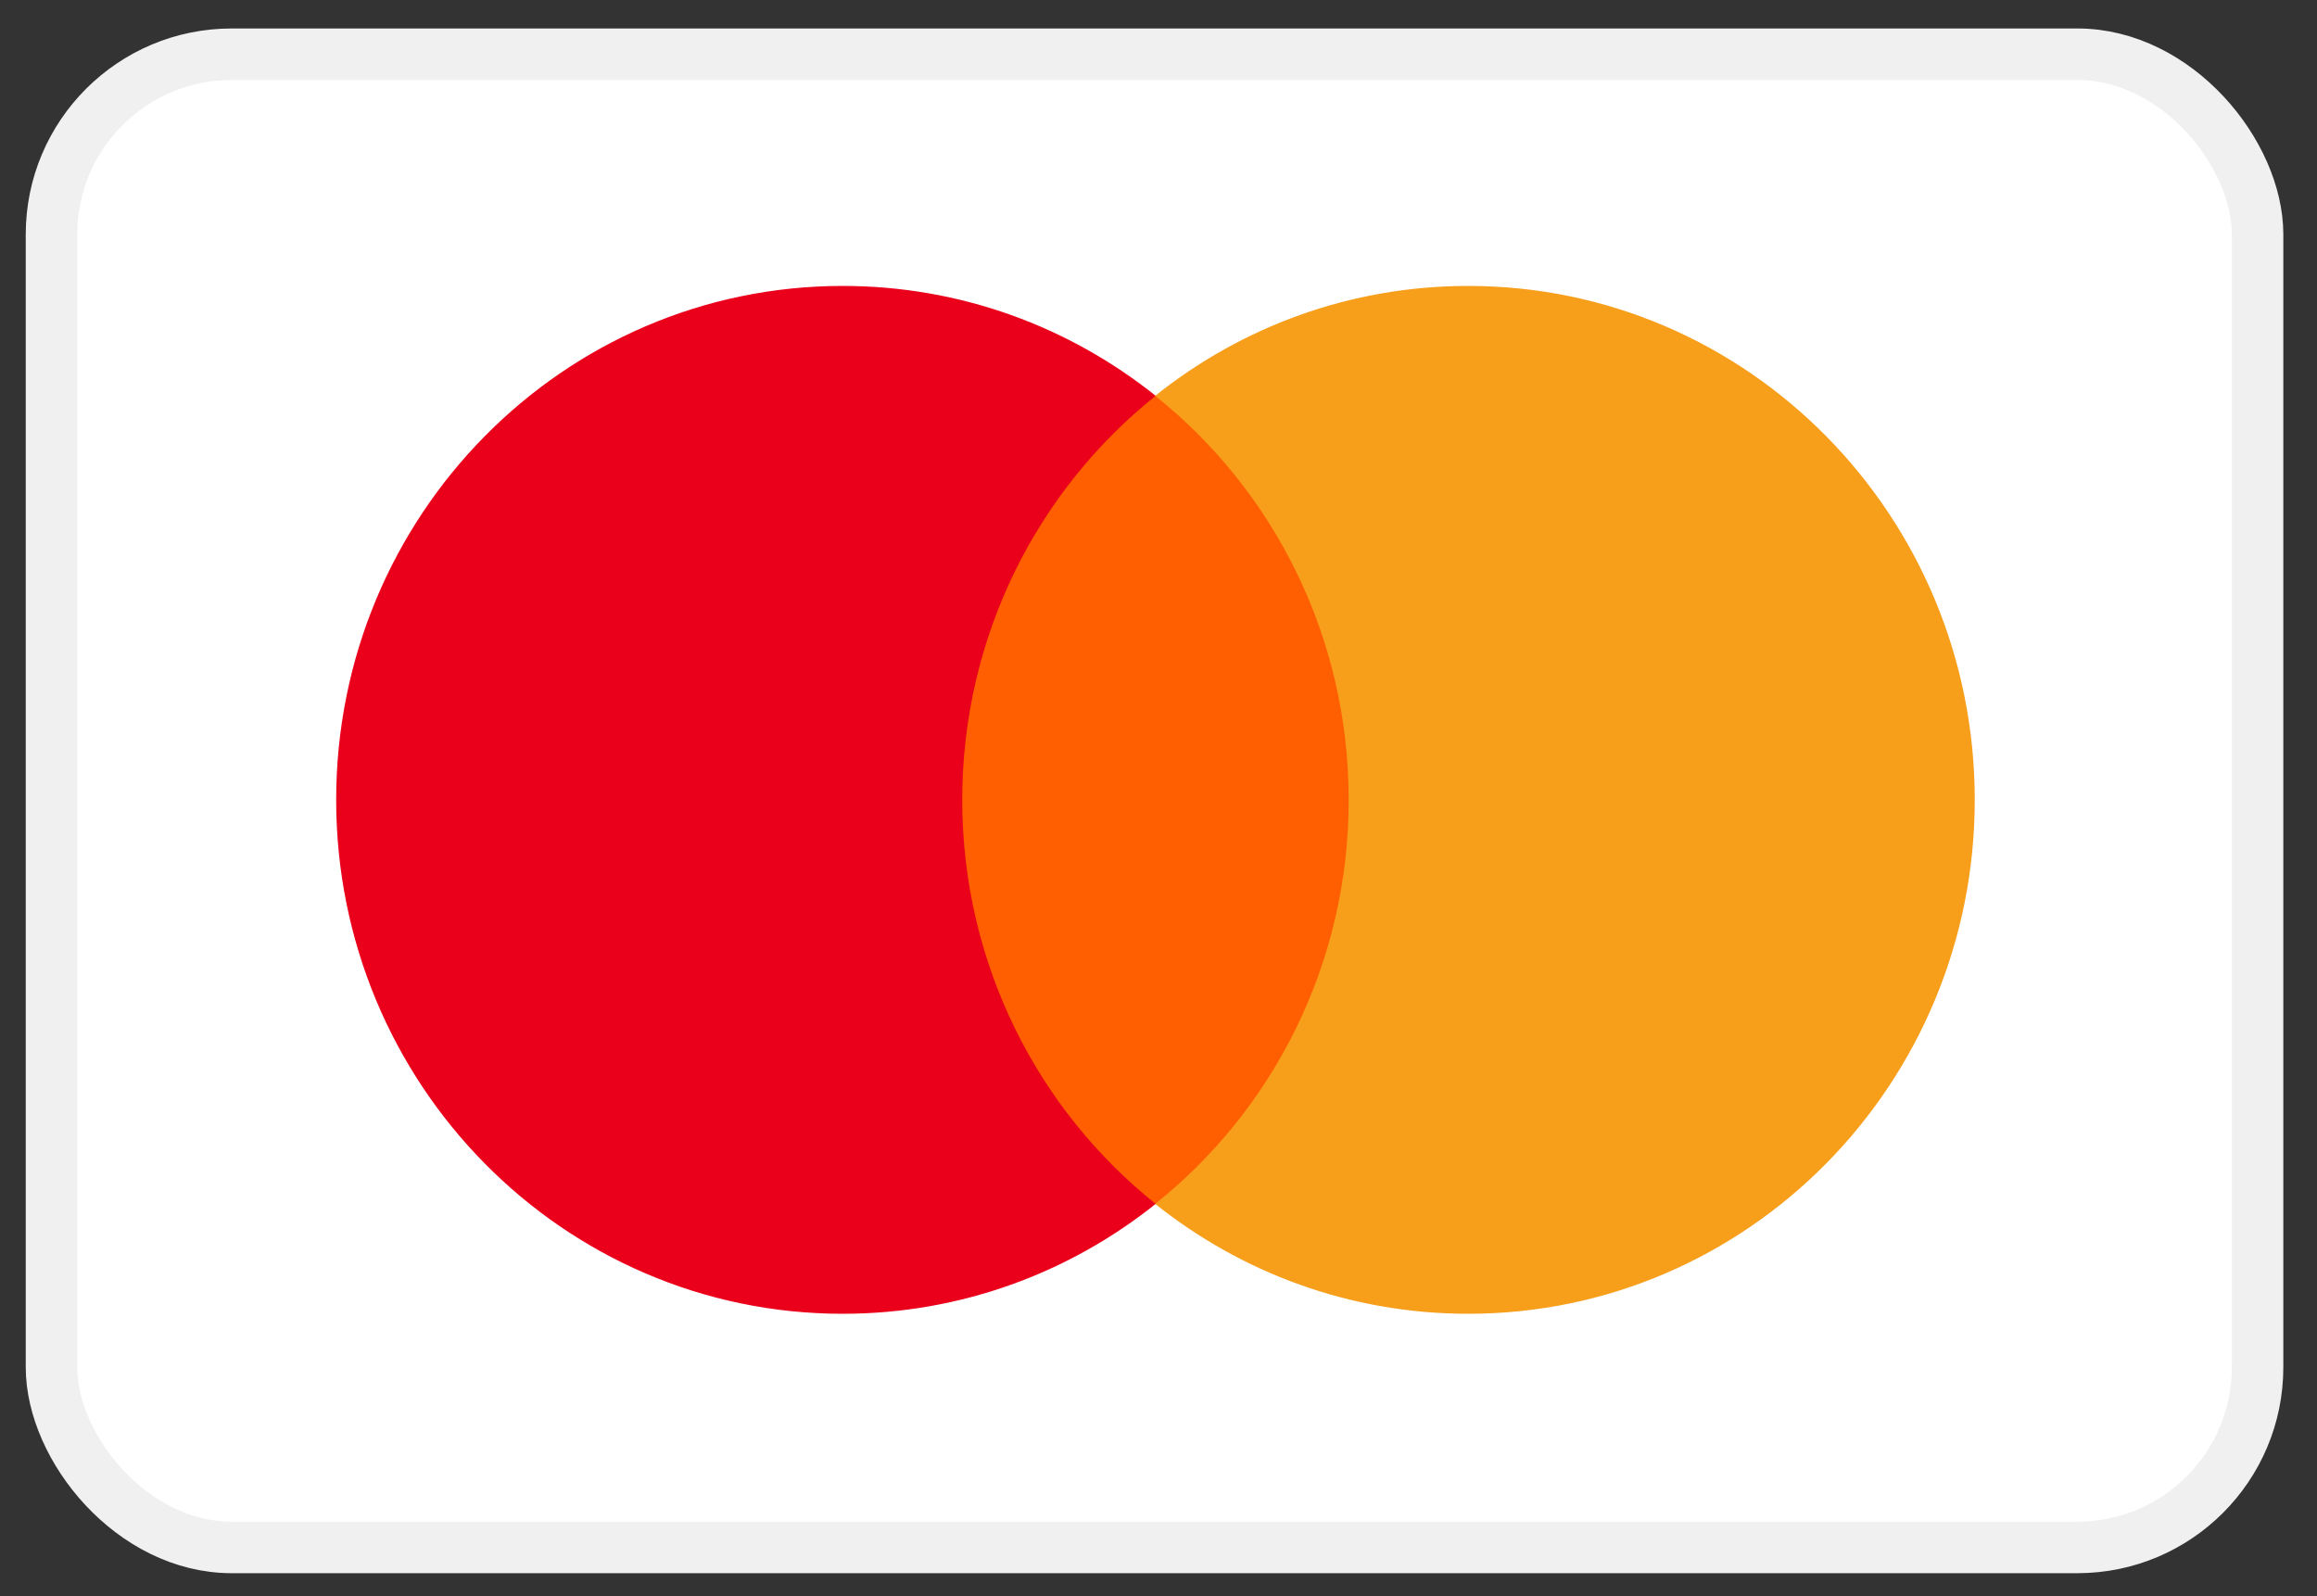 <svg width="45" height="31" viewBox="0 0 45 31" fill="none" xmlns="http://www.w3.org/2000/svg">
<rect x="0" y="0" width="45" height="31" fill="#333333" stroke="none"/>
<rect x="1" y="1.053" width="42.846" height="29" rx="3.5" fill="white" stroke="#F0F0F0"/>
<path d="M26.744 23.383H18.137V7.688H26.744V23.383Z" fill="#FF5F00"/>
<path d="M18.688 15.534C18.688 12.35 20.157 9.514 22.445 7.687C20.772 6.35 18.661 5.553 16.366 5.553C10.933 5.553 6.529 10.021 6.529 15.534C6.529 21.047 10.933 25.515 16.366 25.515C18.661 25.515 20.772 24.718 22.445 23.381C20.157 21.554 18.688 18.718 18.688 15.534Z" fill="#EB001B"/>
<path d="M38.353 15.534C38.353 21.047 33.949 25.515 28.516 25.515C26.221 25.515 24.11 24.718 22.436 23.381C24.725 21.554 26.194 18.718 26.194 15.534C26.194 12.35 24.725 9.514 22.436 7.687C24.11 6.35 26.221 5.553 28.516 5.553C33.949 5.553 38.353 10.021 38.353 15.534Z" fill="#F79E1B"/>
</svg>
